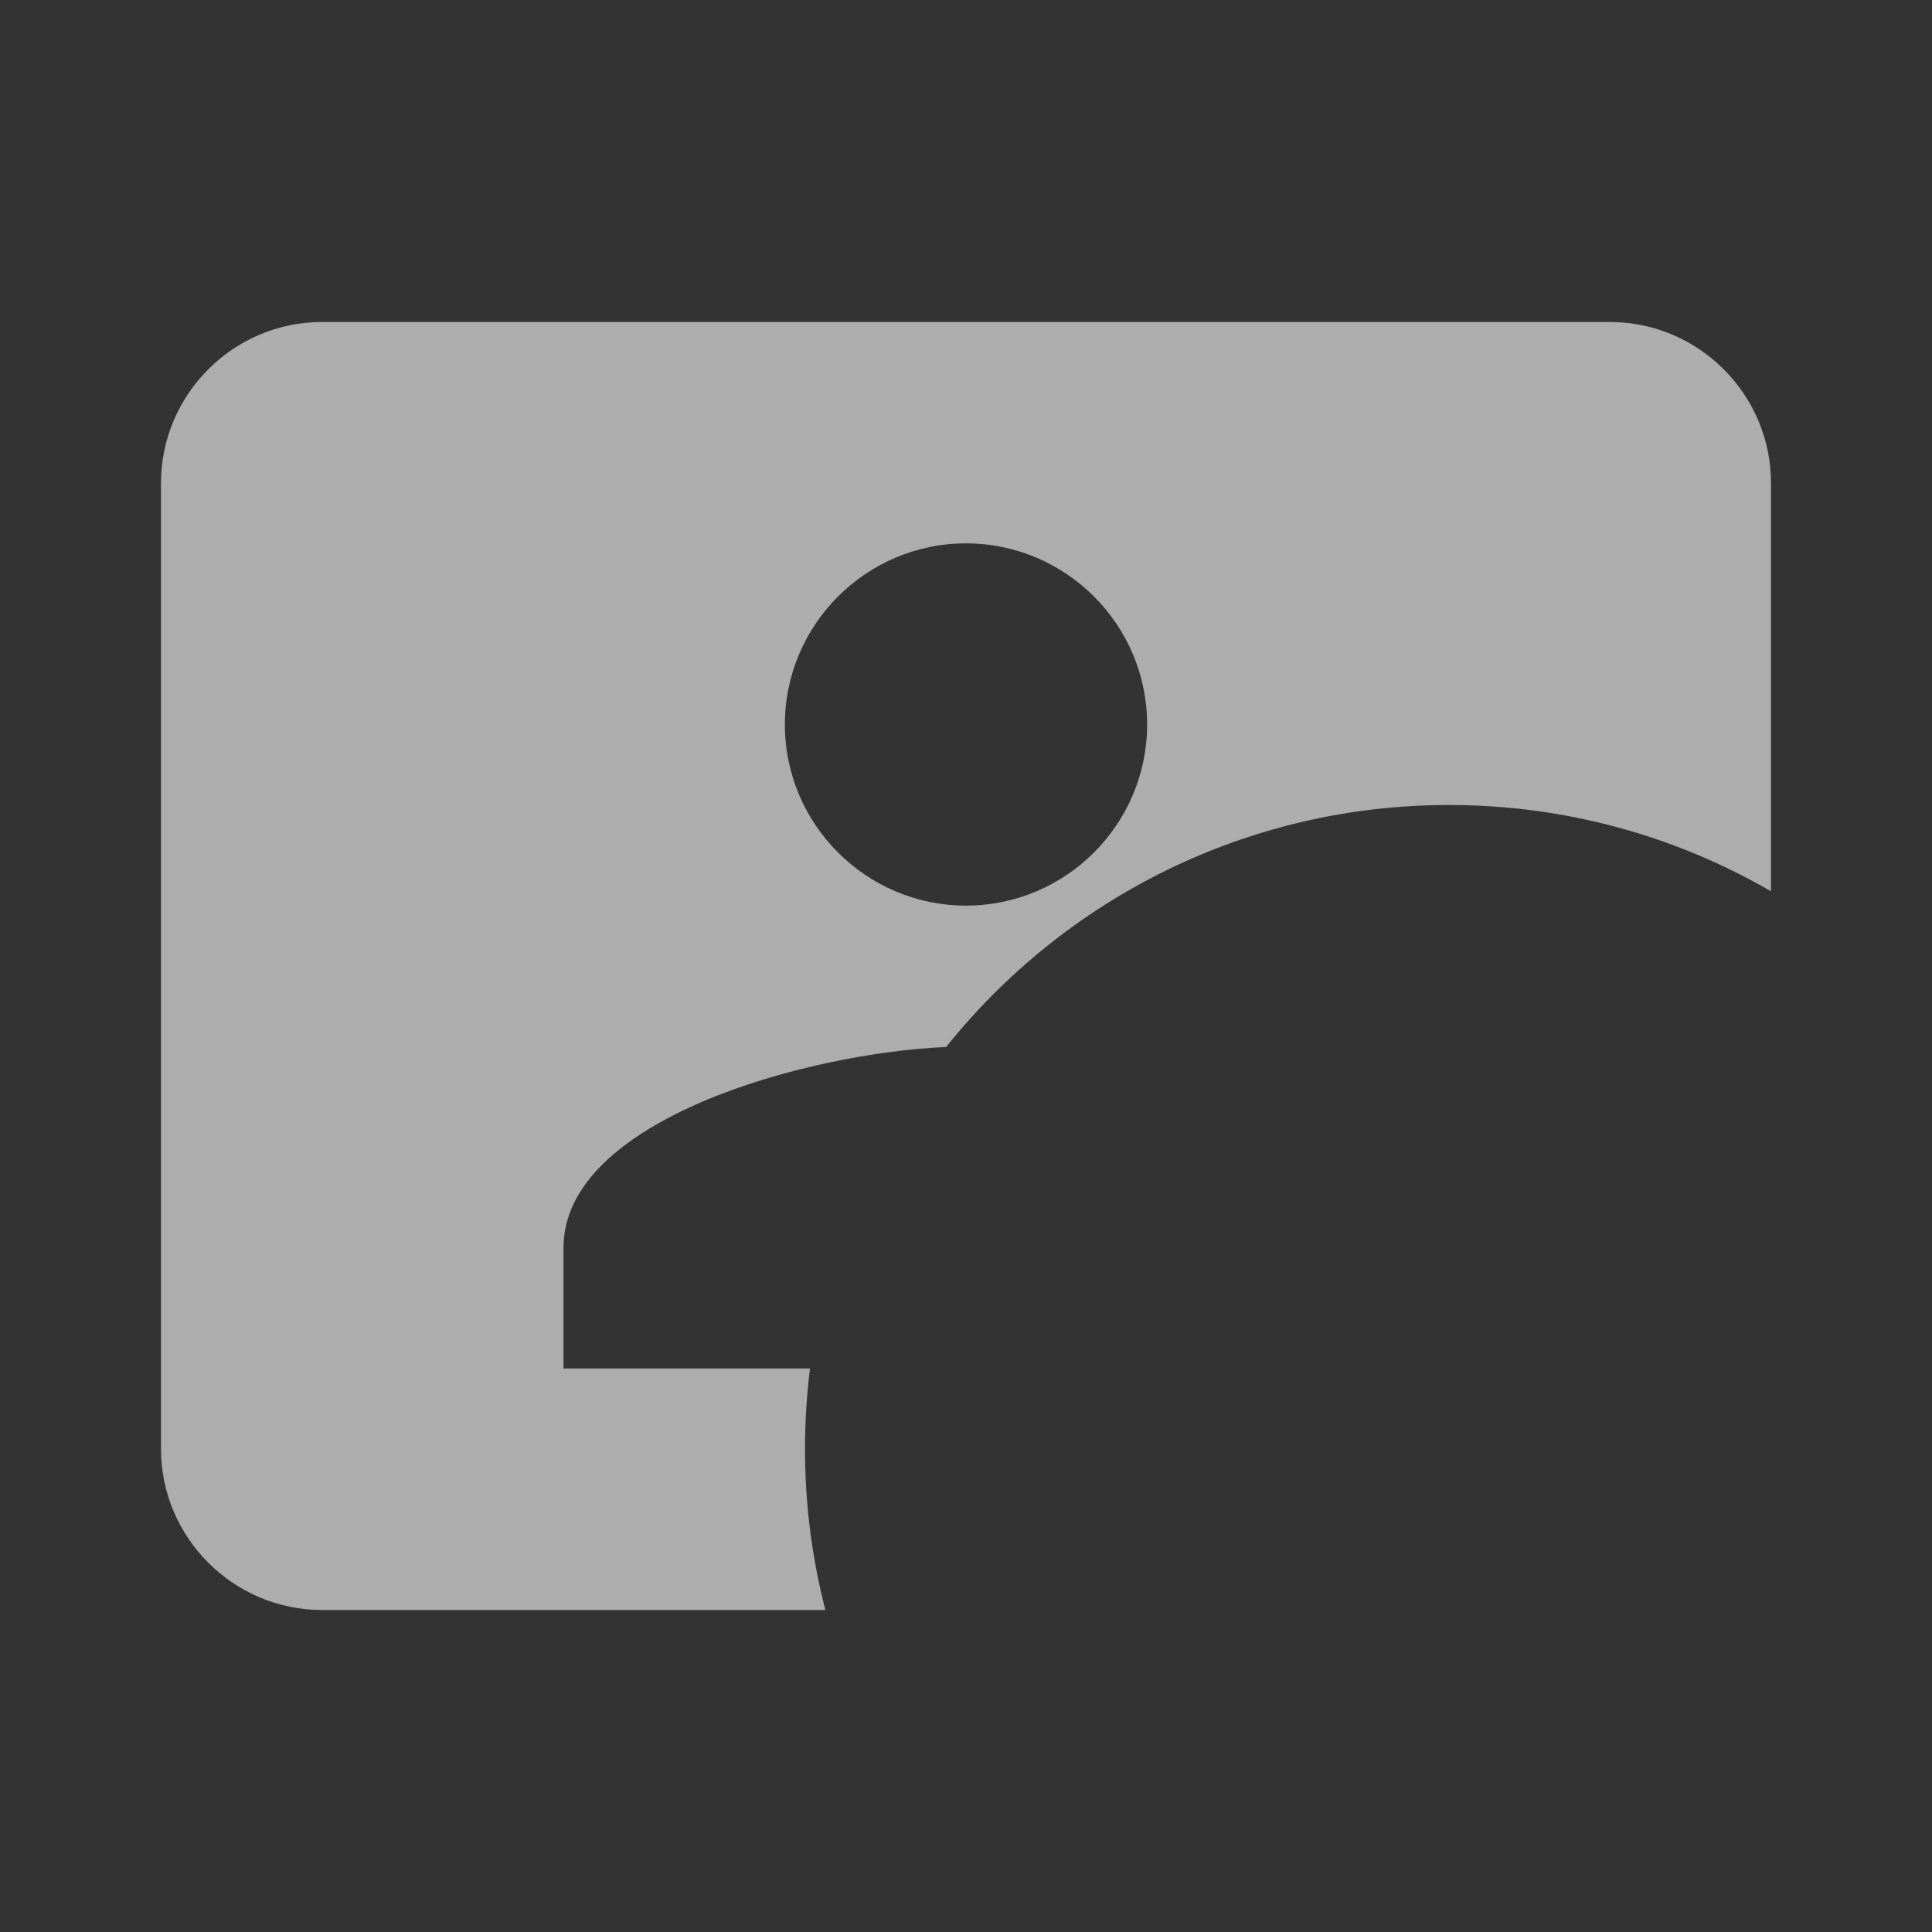 <svg height="24" viewBox="0 0 24 24" width="24" xmlns="http://www.w3.org/2000/svg"><rect x="0" y="0" width="24" height="24" fill="#333333" stroke="none"/><g fill="none" fill-rule="evenodd"><path d="m22 11.072c-1.177-.682-2.543-1.072-4-1.072-2.524 0-4.779 1.173-6.247 3.006-1.73.075-4.753.903-4.753 2.494v1.5h3.062c-.041.328-.062.661-.062 1 0 .69.088 1.36.253 2h-6.253c-1.1 0-2-.9-2-2v-12c0-1.1.9-2 2-2h16c1.1 0 2 .9 2 2zm-10-4.322c-1.24 0-2.25 1.01-2.25 2.25s1.01 2.25 2.25 2.25 2.25-1.01 2.25-2.25-1.01-2.25-2.25-2.25z" fill="#fff" opacity=".6"/><path d="m0 0h24v24h-24z"/></g></svg>